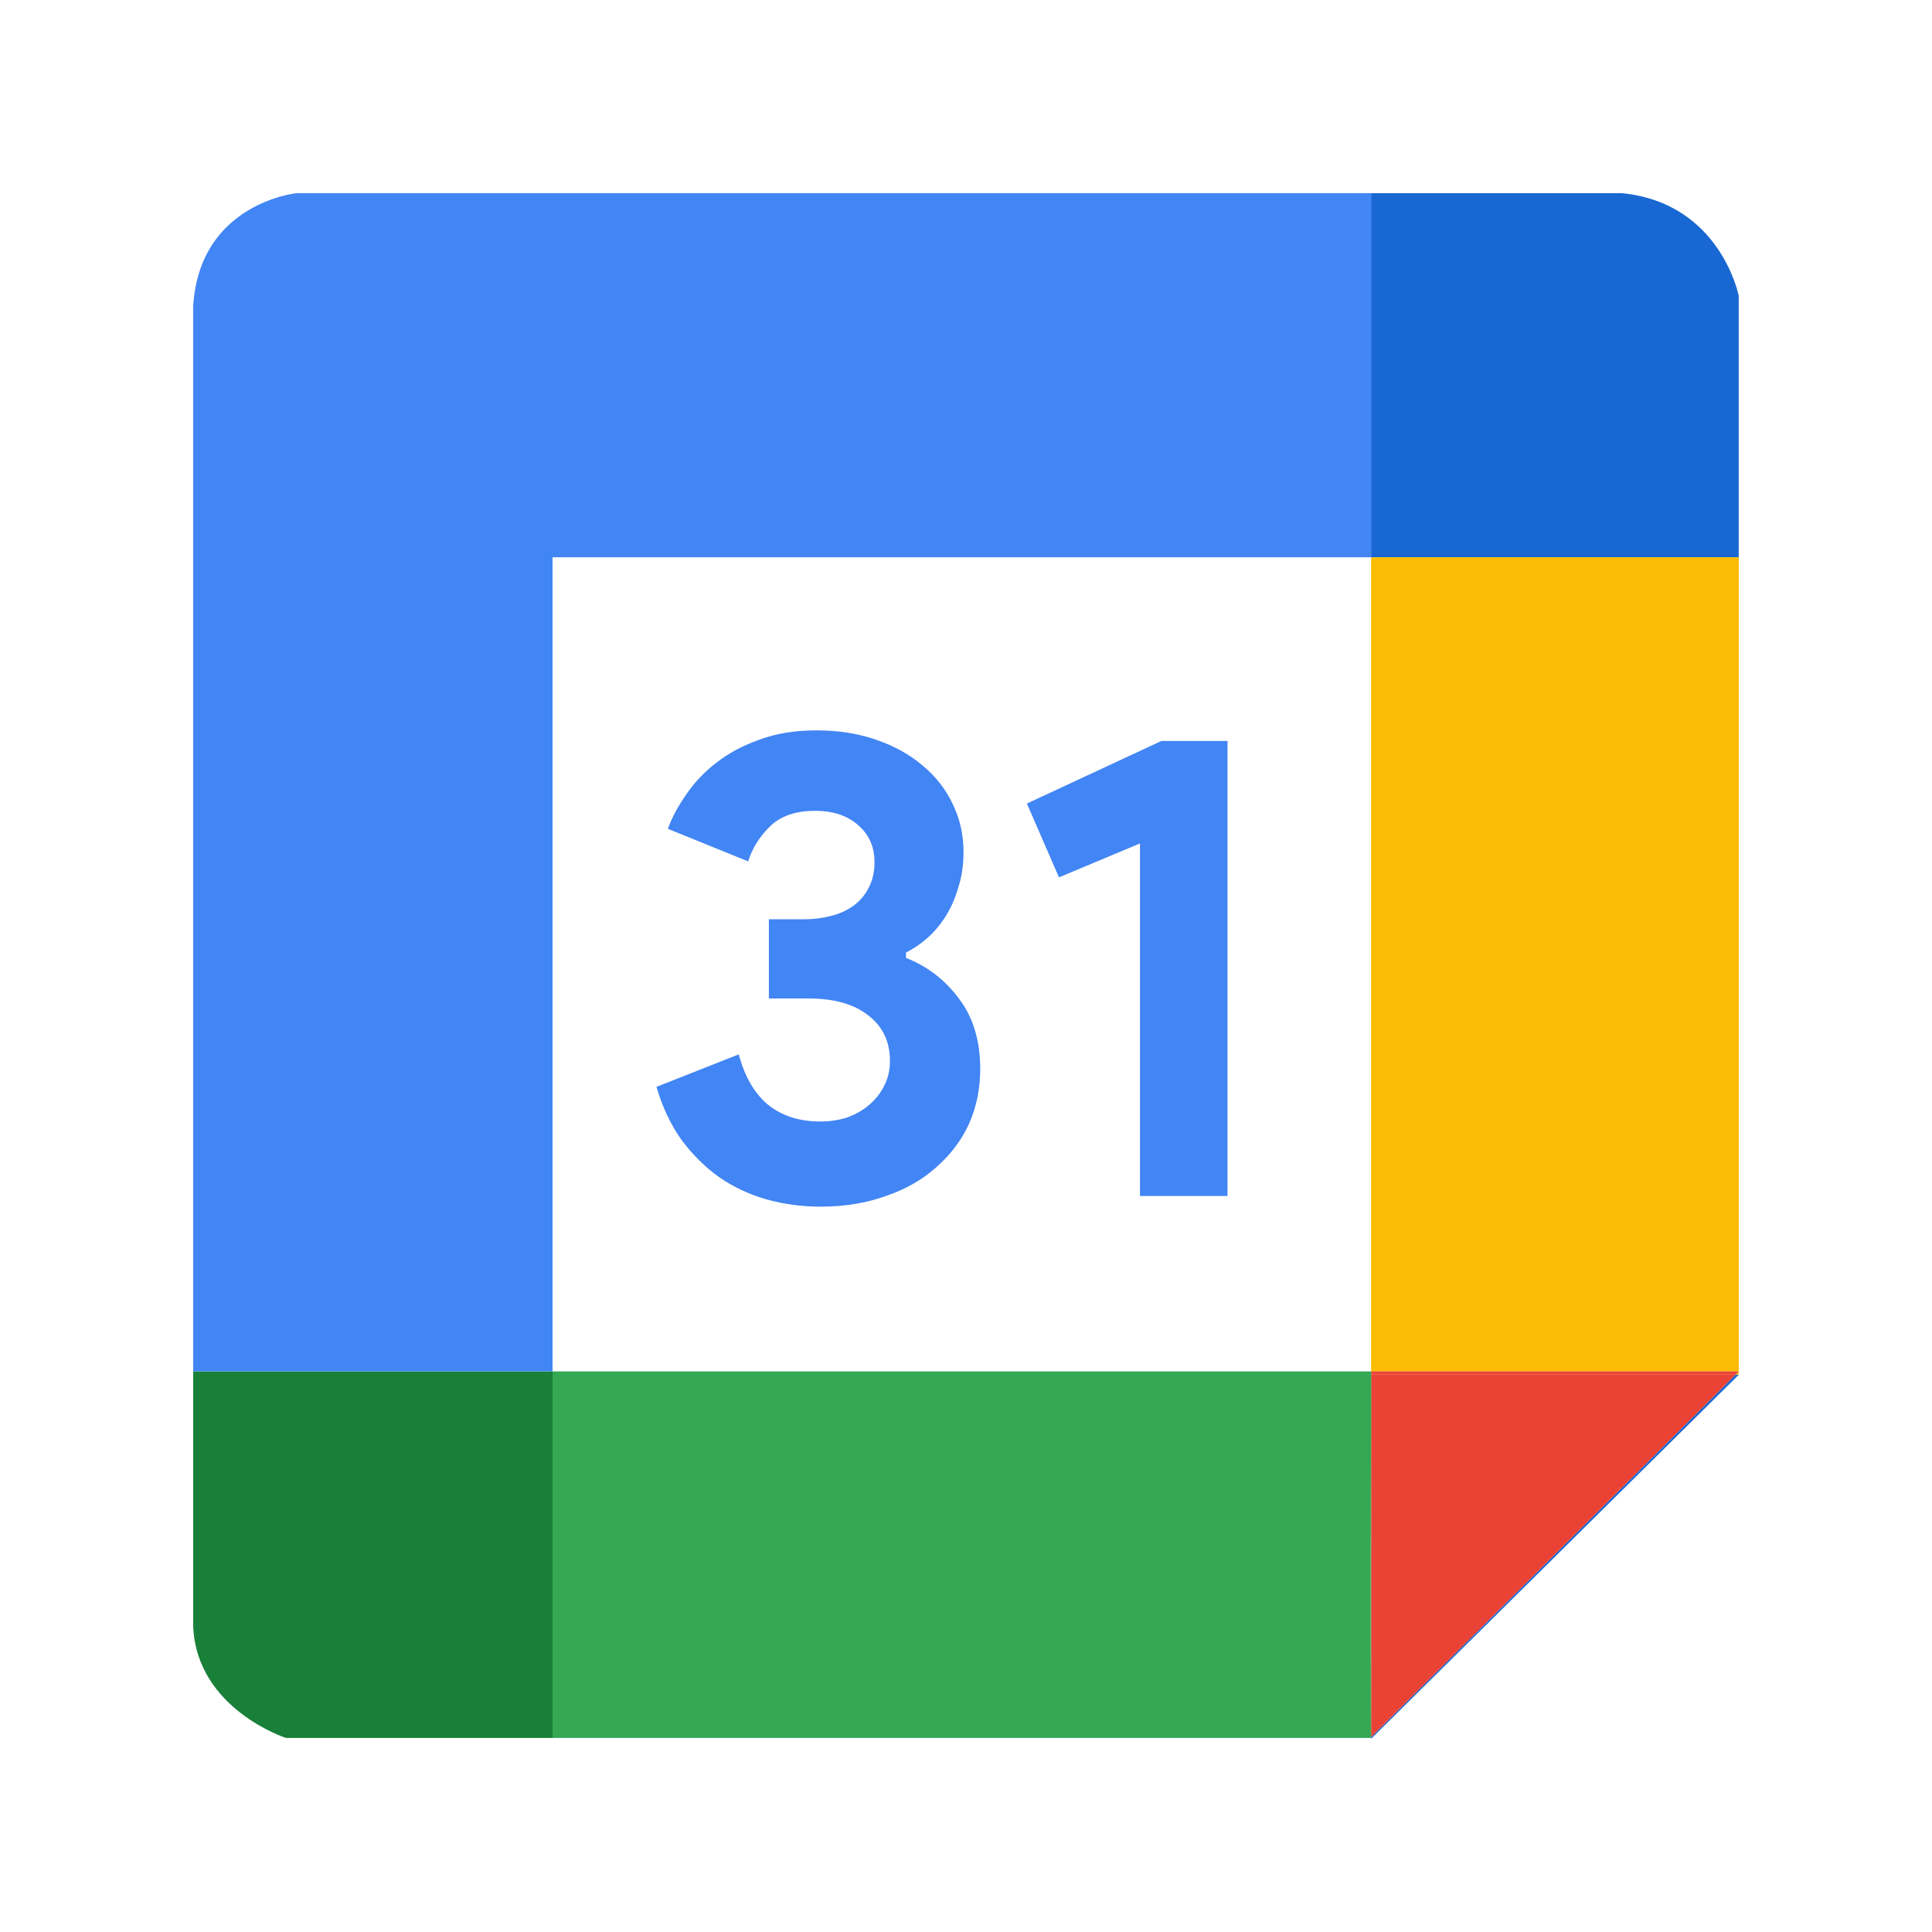 <?xml version="1.0" encoding="utf-8"?>
<!-- Uploaded to: SVG Repo, www.svgrepo.com, Generator: SVG Repo Mixer Tools -->
<svg width="800px" height="800px" viewBox="3.5 3.5 25 25" fill="none" xmlns="http://www.w3.org/2000/svg">

	<path d="M24.492 6H21.241V10.711H25.999V7.328C26 7.328 25.764 6.128 24.492 6Z" fill="#1967D2" />
	<path d="M21.242 25.978V25.989V26L26 21.289H25.957L21.242 25.978Z" fill="#1967D2" />
	<path d="M25.999 21.288V21.246L25.957 21.288H25.999Z" fill="#FBBC05" />
	<path d="M26 10.711H21.242V21.247H26V10.711Z" fill="#FBBC05" />
	<path d="M25.957 21.289H21.242V25.978L25.957 21.289Z" fill="#EA4335" />
	<path d="M21.242 21.288H25.957L26 21.246H21.242V21.288Z" fill="#EA4335" />
	<path d="M21.23 25.989H21.242V25.978L21.23 25.989Z" fill="#34A853" />
	<path d="M10.65 21.246V25.989H21.231L21.243 21.246H10.65Z" fill="#34A853" />
	<path d="M21.242 21.288V21.246L21.23 25.989L21.242 25.978V21.288Z" fill="#34A853" />
	<path d="M6 21.246V24.544C6.043 25.614 7.2 25.989 7.2 25.989H10.65V21.246H6Z" fill="#188038" />
	<path d="M10.65 10.711H21.242V6H7.334C7.334 6 6.085 6.128 6 7.456V21.246H10.65V10.711Z"
		fill="#4285F4" />
	<path
		d="M14.116 19.114C13.873 19.114 13.639 19.082 13.415 19.019C13.195 18.956 12.993 18.861 12.809 18.735C12.624 18.603 12.46 18.44 12.315 18.245C12.177 18.049 12.07 17.823 11.995 17.564L13.06 17.143C13.135 17.43 13.262 17.648 13.44 17.797C13.619 17.94 13.844 18.012 14.116 18.012C14.237 18.012 14.352 17.995 14.462 17.96C14.571 17.92 14.666 17.866 14.747 17.797C14.828 17.728 14.892 17.648 14.938 17.556C14.99 17.458 15.016 17.349 15.016 17.229C15.016 16.976 14.92 16.778 14.73 16.635C14.545 16.491 14.289 16.42 13.96 16.42H13.449V15.395H13.916C14.032 15.395 14.144 15.381 14.254 15.352C14.364 15.324 14.459 15.281 14.54 15.223C14.626 15.16 14.693 15.083 14.739 14.991C14.791 14.893 14.816 14.781 14.816 14.655C14.816 14.46 14.747 14.302 14.609 14.182C14.47 14.055 14.283 13.992 14.046 13.992C13.792 13.992 13.596 14.061 13.458 14.199C13.325 14.331 13.233 14.48 13.181 14.646L12.142 14.225C12.194 14.081 12.272 13.935 12.376 13.786C12.48 13.631 12.61 13.493 12.765 13.373C12.927 13.246 13.114 13.146 13.328 13.071C13.541 12.991 13.787 12.951 14.064 12.951C14.346 12.951 14.603 12.991 14.834 13.071C15.07 13.152 15.272 13.263 15.44 13.407C15.607 13.545 15.737 13.711 15.829 13.906C15.921 14.095 15.968 14.302 15.968 14.526C15.968 14.698 15.944 14.853 15.898 14.991C15.858 15.129 15.803 15.252 15.734 15.361C15.665 15.47 15.584 15.565 15.492 15.645C15.405 15.72 15.316 15.78 15.223 15.826V15.895C15.5 16.004 15.728 16.179 15.907 16.42C16.092 16.661 16.184 16.965 16.184 17.332C16.184 17.59 16.135 17.828 16.037 18.047C15.939 18.259 15.797 18.445 15.613 18.606C15.434 18.767 15.217 18.89 14.964 18.976C14.71 19.068 14.427 19.114 14.116 19.114Z"
		fill="#4285F4" />
	<path d="M18.251 18.976V14.414L17.203 14.853L16.788 13.898L18.528 13.088H19.384V18.976H18.251Z"
		fill="#4285F4" />
</svg>